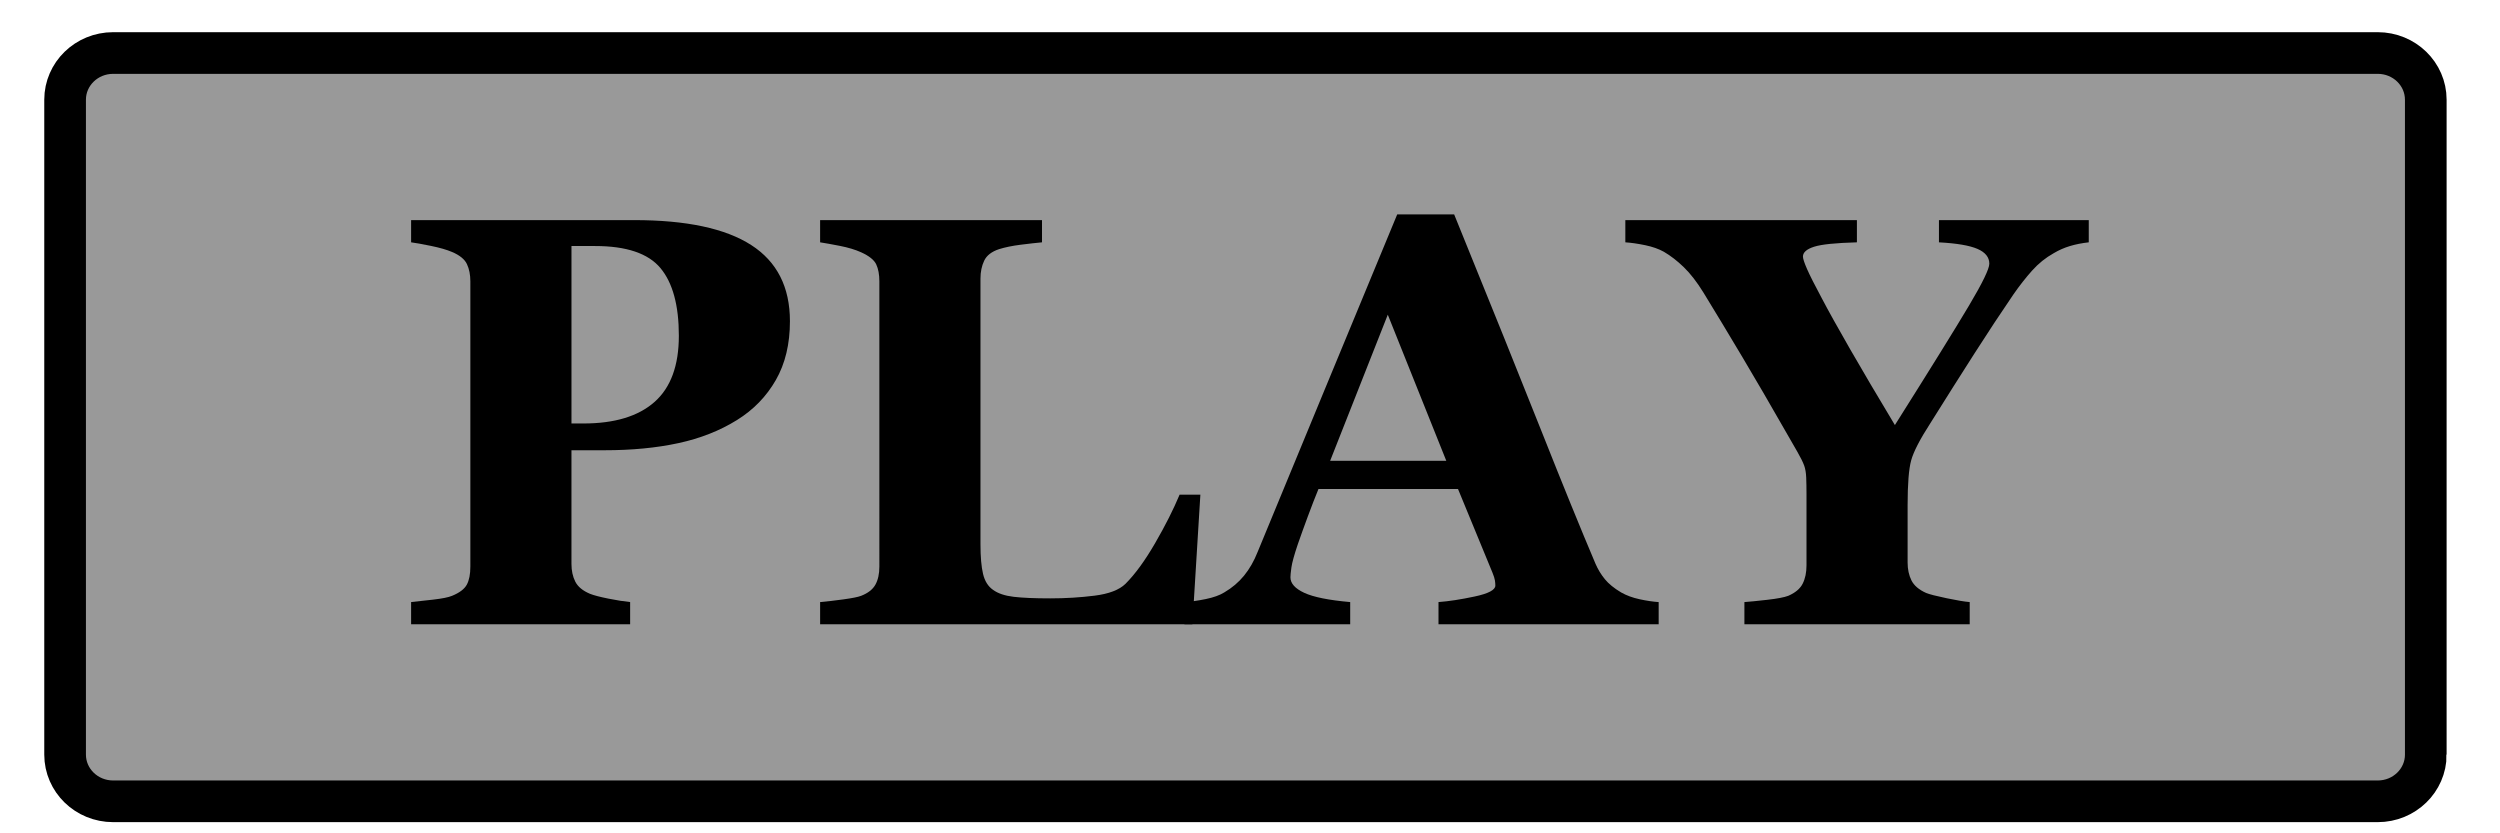 <?xml version="1.0" encoding="utf-8"?>
<!-- Generator: Adobe Illustrator 13.0.0, SVG Export Plug-In . SVG Version: 6.00 Build 14948)  -->
<!DOCTYPE svg PUBLIC "-//W3C//DTD SVG 1.1 Basic//EN" "http://www.w3.org/Graphics/SVG/1.1/DTD/svg11-basic.dtd">
<svg version="1.1" baseProfile="basic" id="Layer_1"
	 xmlns="http://www.w3.org/2000/svg" xmlns:xlink="http://www.w3.org/1999/xlink" x="0px" y="0px" width="600px" height="200px"
	 viewBox="0 0 600 200" xml:space="preserve">
<path fill="#999999" stroke="#000000" stroke-width="10" d="M582.188,181.111c0,6.188-5.16,11.203-11.526,11.203H27.15
	c-6.367,0-11.527-5.017-11.527-11.203V23.928c0-6.188,5.161-11.204,11.527-11.204h543.51c6.366,0,11.527,5.016,11.527,11.204
	V181.111L582.188,181.111z"/>
<rect x="93.95" y="43.989" fill="none" width="467.347" height="137.755"/>
<g>
	<path d="M189.584,77.094c0,5.469-1.128,10.175-3.384,14.116c-2.256,3.942-5.366,7.144-9.331,9.604
		c-4.102,2.553-8.784,4.398-14.048,5.537c-5.264,1.14-11.177,1.709-17.739,1.709h-7.93v27.275c0,1.641,0.308,3.065,0.923,4.272
		c0.615,1.208,1.788,2.177,3.521,2.905c0.911,0.365,2.393,0.752,4.443,1.162s3.782,0.684,5.195,0.82v5.332H98.667v-5.332
		c1.321-0.137,3.076-0.33,5.264-0.581c2.188-0.25,3.714-0.558,4.58-0.923c1.777-0.729,2.95-1.617,3.521-2.666
		c0.569-1.048,0.854-2.506,0.854-4.375V67.523c0-1.595-0.273-2.974-0.82-4.136s-1.732-2.13-3.555-2.905
		c-1.276-0.547-2.974-1.036-5.093-1.47c-2.119-0.433-3.703-0.718-4.751-0.854v-5.332h53.525c12.532,0,21.897,1.994,28.096,5.981
		C186.485,62.796,189.584,68.891,189.584,77.094z M162.924,80.58c0-7.291-1.47-12.703-4.409-16.235
		c-2.939-3.531-8.169-5.298-15.688-5.298h-5.674v42.588h2.871c7.474,0,13.159-1.72,17.056-5.161
		C160.976,93.033,162.924,87.735,162.924,80.58z"/>
	<path d="M288.09,118.725l-1.914,31.104h-89.346v-5.332c1.595-0.137,3.463-0.353,5.605-0.649c2.142-0.296,3.555-0.581,4.238-0.854
		c1.641-0.638,2.779-1.526,3.418-2.666c0.638-1.139,0.957-2.598,0.957-4.375V67.523c0-1.641-0.251-2.996-0.752-4.067
		c-0.502-1.07-1.709-2.039-3.623-2.905c-1.413-0.638-3.11-1.15-5.093-1.538c-1.982-0.387-3.566-0.672-4.751-0.854v-5.332h53.252
		v5.332c-1.459,0.137-3.179,0.331-5.161,0.581c-1.982,0.251-3.703,0.604-5.161,1.06c-1.777,0.593-2.963,1.516-3.555,2.769
		c-0.593,1.254-0.889,2.678-0.889,4.272v63.779c0,3.008,0.205,5.378,0.615,7.109c0.41,1.732,1.207,3.008,2.393,3.828
		c1.185,0.866,2.837,1.425,4.956,1.675c2.119,0.251,5.047,0.376,8.784,0.376c3.646,0,7.188-0.216,10.63-0.649
		c3.44-0.433,5.913-1.378,7.417-2.837c2.324-2.324,4.705-5.594,7.144-9.81c2.438-4.215,4.386-8.077,5.845-11.587H288.09z"/>
	<path d="M398.08,149.828h-52.842v-5.332c2.456-0.182,5.344-0.626,8.665-1.333c3.319-0.706,4.98-1.583,4.98-2.632
		c0-0.364-0.034-0.774-0.103-1.23c-0.068-0.455-0.263-1.07-0.581-1.846l-8.278-20.098h-33.486c-0.771,1.869-1.62,4.057-2.549,6.563
		c-0.93,2.507-1.732,4.74-2.412,6.699c-0.861,2.553-1.371,4.398-1.531,5.537c-0.16,1.14-0.238,1.938-0.238,2.393
		c0,1.459,1.104,2.7,3.313,3.726c2.208,1.025,5.885,1.767,11.029,2.222v5.332h-39.785v-5.332c1.504-0.091,3.202-0.33,5.093-0.718
		c1.891-0.387,3.384-0.923,4.478-1.606c1.868-1.094,3.452-2.438,4.751-4.033c1.299-1.595,2.381-3.486,3.247-5.674
		c5.287-12.806,10.584-25.635,15.895-38.486c5.309-12.852,11.176-27.024,17.602-42.52h13.672
		c8.932,21.967,15.928,39.33,20.986,52.09c5.059,12.761,9.365,23.334,12.92,31.719c0.592,1.367,1.344,2.609,2.256,3.726
		c0.912,1.117,2.211,2.177,3.896,3.179c1.275,0.729,2.758,1.276,4.443,1.641c1.686,0.365,3.213,0.593,4.58,0.684V149.828z
		 M347.109,110.59L333.07,75.526l-13.835,35.063H347.109z"/>
	<path d="M501.303,58.158c-1.639,0.183-3.139,0.479-4.504,0.889s-2.662,0.98-3.891,1.709c-1.957,1.094-3.697,2.495-5.221,4.204
		c-1.525,1.709-3.016,3.612-4.471,5.708c-2.959,4.33-6.064,9.035-9.316,14.116c-3.254,5.082-6.791,10.676-10.613,16.782
		c-2.504,3.874-4.039,6.848-4.607,8.921c-0.568,2.074-0.854,5.663-0.854,10.767v13.74c0,1.641,0.309,3.076,0.924,4.307
		s1.787,2.233,3.52,3.008c0.775,0.319,2.416,0.741,4.922,1.265c2.506,0.524,4.352,0.832,5.537,0.923v5.332h-54.072v-5.332
		c1.275-0.091,3.111-0.273,5.504-0.547s4.066-0.592,5.023-0.957c1.686-0.729,2.838-1.697,3.453-2.905
		c0.615-1.207,0.922-2.677,0.922-4.409v-17.09c0-1.504-0.023-2.825-0.068-3.965c-0.045-1.139-0.205-2.096-0.479-2.871
		c-0.318-0.865-0.865-1.971-1.641-3.315c-0.775-1.344-1.777-3.087-3.008-5.229c-3.51-6.152-6.904-11.985-10.186-17.5
		c-3.281-5.514-6.402-10.687-9.365-15.518c-1.549-2.506-3.109-4.522-4.682-6.05c-1.572-1.526-3.18-2.769-4.82-3.726
		c-1.23-0.684-2.723-1.207-4.477-1.572c-1.754-0.364-3.338-0.592-4.752-0.684v-5.332h55.576v5.332
		c-5.088,0.137-8.518,0.49-10.291,1.06c-1.773,0.57-2.66,1.356-2.66,2.358c0,0.502,0.33,1.504,0.99,3.008s1.834,3.827,3.52,6.969
		c1.549,2.959,3.814,7.034,6.797,12.225s6.57,11.269,10.762,18.234c8.645-13.705,14.582-23.278,17.813-28.72
		c3.23-5.44,4.846-8.776,4.846-10.007c0-1.549-0.949-2.734-2.85-3.555s-4.98-1.344-9.238-1.572v-5.332h35.957V58.158z"/>
</g>
</svg>
